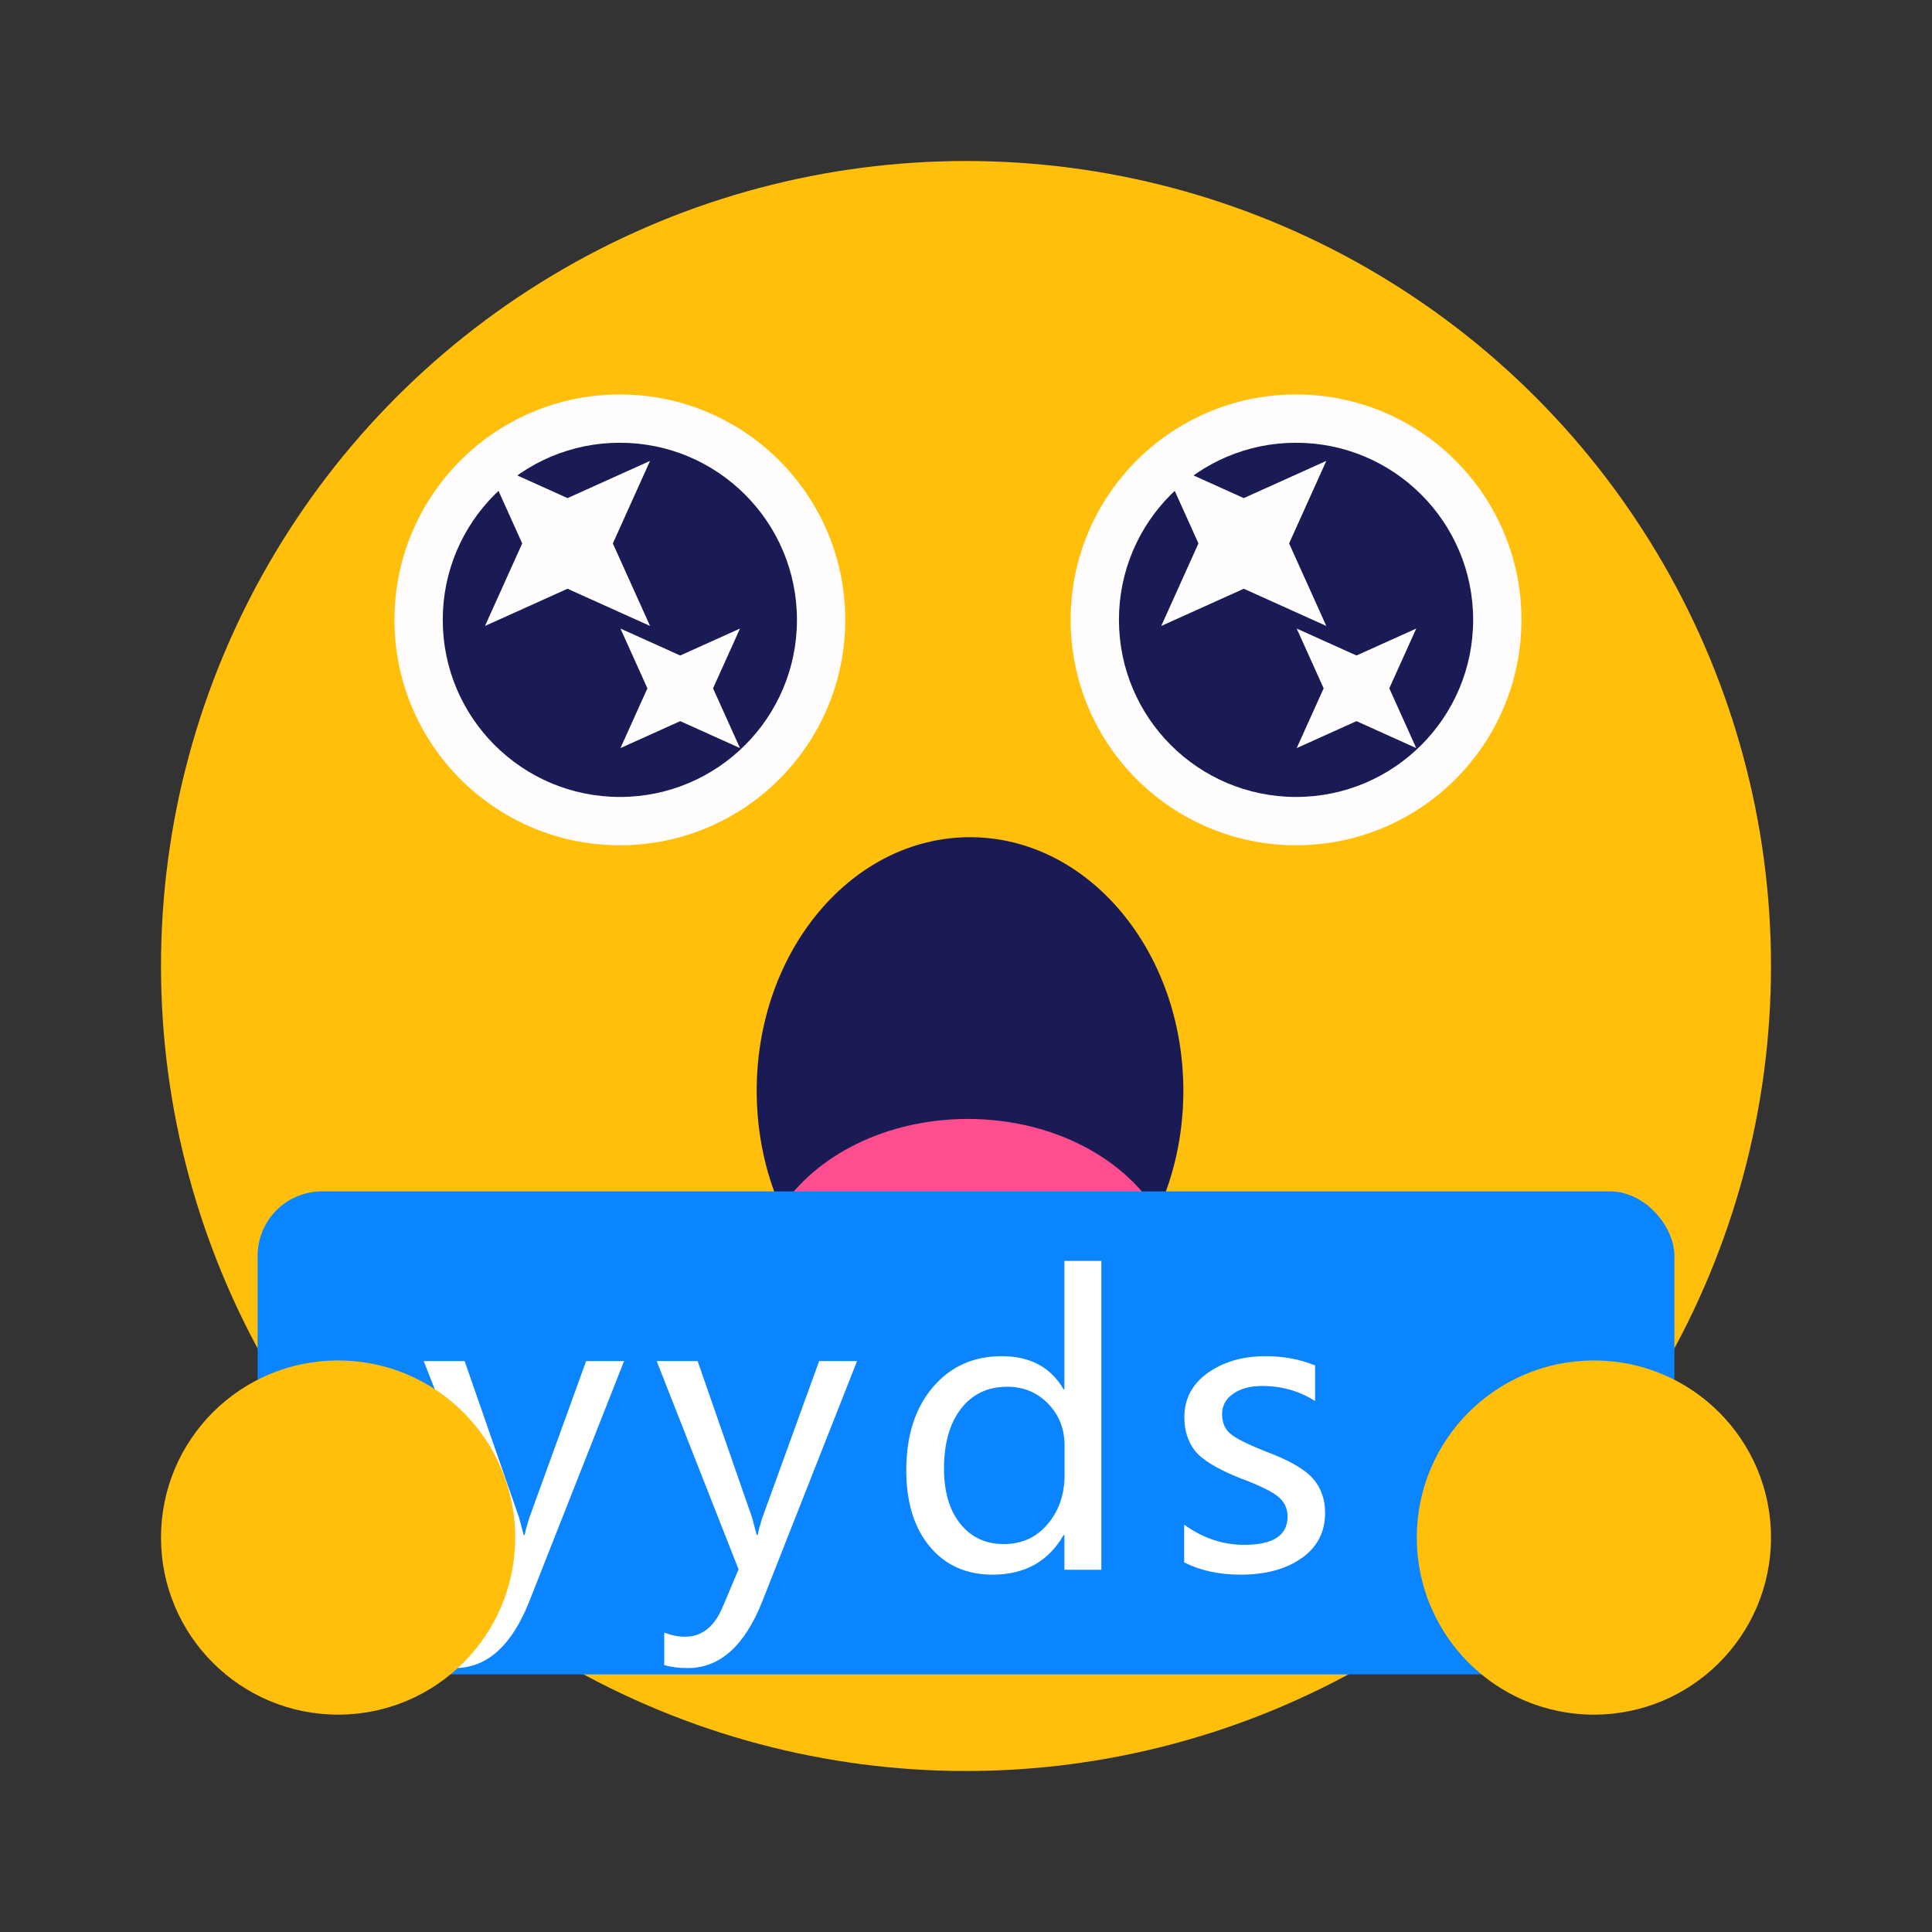 <svg width="240" height="240" viewBox="0 0 240 240" fill="none" xmlns="http://www.w3.org/2000/svg" xmlns:xlink="http://www.w3.org/1999/xlink">
	<rect x="0" y="0" width="240" height="240" fill="#333333" stroke="none"/>
	<desc>
			Created with Pixso.
	</desc>
	<defs>
		<filter id="filter_1_202_dd" x="176" y="166" width="44" height="47" filterUnits="userSpaceOnUse" color-interpolation-filters="sRGB">
			<feFlood flood-opacity="0" result="BackgroundImageFix"/>
			<feColorMatrix in="SourceAlpha" type="matrix" values="0 0 0 0 0 0 0 0 0 0 0 0 0 0 0 0 0 0 127 0" result="hardAlpha"/>
			<feOffset dx="0" dy="-3"/>
			<feGaussianBlur stdDeviation="0"/>
			<feComposite in2="hardAlpha" operator="out" k2="-1" k3="1"/>
			<feColorMatrix type="matrix" values="0 0 0 0 0.059 0 0 0 0 0.063 0 0 0 0 0.231 0 0 0 1 0"/>
			<feBlend mode="normal" in2="BackgroundImageFix" result="effect_dropShadow_1"/>
			<feBlend mode="normal" in="SourceGraphic" in2="effect_dropShadow_1" result="shape"/>
		</filter>
		<filter id="filter_1_204_dd" x="20" y="166" width="44" height="47" filterUnits="userSpaceOnUse" color-interpolation-filters="sRGB">
			<feFlood flood-opacity="0" result="BackgroundImageFix"/>
			<feColorMatrix in="SourceAlpha" type="matrix" values="0 0 0 0 0 0 0 0 0 0 0 0 0 0 0 0 0 0 127 0" result="hardAlpha"/>
			<feOffset dx="0" dy="-3"/>
			<feGaussianBlur stdDeviation="0"/>
			<feComposite in2="hardAlpha" operator="out" k2="-1" k3="1"/>
			<feColorMatrix type="matrix" values="0 0 0 0 0.059 0 0 0 0 0.063 0 0 0 0 0.231 0 0 0 1 0"/>
			<feBlend mode="normal" in2="BackgroundImageFix" result="effect_dropShadow_1"/>
			<feBlend mode="normal" in="SourceGraphic" in2="effect_dropShadow_1" result="shape"/>
		</filter>
		<clipPath id="clip3_8">
			<rect id="yyds" width="240" height="240" fill="white"/>
		</clipPath>
	</defs>
	<rect id="yyds" width="240" height="240"  />
	<rect id="yyds" width="240" height="240"  />
	<g clip-path="url(#clip3_8)">
		<circle id="椭圆形备份 13" cx="120" cy="120" r="100" fill="#FFBF0B"/>
		<circle id="椭圆形备份 7" r="28" transform="matrix(1 0 0 1 161 77)" fill="#FFFCFD"/>
		<circle id="椭圆形备份 20" r="28" transform="matrix(1 0 0 1 77 77)" fill="#FFFCFD"/>
		<circle id="椭圆形备份 21" r="22" transform="matrix(1 0 0 1 161 77)" fill="#1A1B54"/>
		<circle id="椭圆形备份 23" r="22" transform="matrix(1 0 0 1 77 77)" fill="#1A1B54"/>
		<path id="星形备份 4" d="M80.753 57.253L70.5 61.876L60.247 57.253L64.87 67.506L60.247 77.759L70.5 73.136L80.753 77.759L76.13 67.506L80.753 57.253Z" fill-rule="evenodd" fill="#FFFDFE"/>
		<path id="星形备份 5" d="M164.759 57.253L154.506 61.876L144.253 57.253L148.876 67.506L144.253 77.759L154.506 73.136L164.759 77.759L160.136 67.506L164.759 57.253Z" fill-rule="evenodd" fill="#FFFDFE"/>
		<path id="星形备份 6" d="M91.925 78.082L84.5 81.429L77.075 78.082L80.423 85.506L77.075 92.931L84.5 89.583L91.925 92.931L88.577 85.506L91.925 78.082Z" fill-rule="evenodd" fill="#FFFDFE"/>
		<path id="星形备份 7" d="M175.931 78.082L168.506 81.429L161.082 78.082L164.429 85.506L161.082 92.931L168.506 89.583L175.931 92.931L172.583 85.506L175.931 78.082Z" fill-rule="evenodd" fill="#FFFDFE"/>
		<ellipse id="椭圆形备份 9" rx="26.5" ry="31.5" transform="matrix(1 0 0 1 120.5 135.5)" fill="#1A1B54"/>
		<path id="形状结合备份 6" d="M144 151.024C139.658 160.576 131.406 167 121.23 167C110.507 167 101.42 160.636 97 150.136C101.331 143.523 110.106 139 120.226 139C130.793 139 139.894 143.932 144 151.024Z" clip-rule="evenodd" fill-rule="evenodd" fill="#FF4E90" fill-opacity="1"/>
		<rect id="矩形备份 3" x="32" y="148" rx="8" width="176" height="60" fill="#0A84FF"/>
		<path id="y y d s备份" d="M77.523 169.078L65.758 198.914C63.57 204.445 60.484 207.211 56.5 207.211C55.359 207.211 54.383 207.086 53.57 206.836L53.57 202.805C54.461 203.148 55.32 203.32 56.148 203.32C58.227 203.32 59.781 202.102 60.812 199.664L62.805 194.953L52.633 169.078L57.719 169.078L64.492 188.555L65.055 190.688L65.172 190.688C65.266 190.203 65.453 189.508 65.734 188.602L72.812 169.078L77.523 169.078ZM106.466 169.078L94.701 198.914C92.513 204.445 89.427 207.211 85.443 207.211C84.302 207.211 83.326 207.086 82.513 206.836L82.513 202.805C83.404 203.148 84.263 203.32 85.091 203.32C87.169 203.32 88.724 202.102 89.755 199.664L91.747 194.953L81.576 169.078L86.662 169.078L93.435 188.555L93.997 190.688L94.115 190.688C94.208 190.203 94.396 189.508 94.677 188.602L101.755 169.078L106.466 169.078ZM136.815 195L132.221 195L132.221 190.688L132.128 190.688C130.237 193.969 127.299 195.609 123.315 195.609C120.034 195.609 117.424 194.441 115.487 192.105C113.549 189.77 112.581 186.617 112.581 182.648C112.581 178.367 113.674 174.934 115.862 172.348C118.049 169.762 120.909 168.469 124.44 168.469C127.971 168.469 130.534 169.844 132.128 172.594L132.221 172.594L132.221 156.633L136.815 156.633L136.815 195ZM132.245 179.578C132.245 177.5 131.561 175.762 130.194 174.363C128.827 172.965 127.143 172.266 125.143 172.266C122.706 172.266 120.784 173.176 119.378 174.996C117.971 176.816 117.268 179.297 117.268 182.438C117.268 185.328 117.944 187.613 119.296 189.293C120.647 190.973 122.448 191.812 124.698 191.812C126.917 191.812 128.729 190.988 130.135 189.34C131.542 187.691 132.245 185.641 132.245 183.188L132.245 179.578ZM147.102 189.398C149.414 191.07 151.906 191.906 154.578 191.906C158.156 191.906 159.945 190.734 159.945 188.391C159.945 187.391 159.555 186.566 158.773 185.918C157.992 185.27 156.406 184.5 154.016 183.609C151.141 182.453 149.273 181.309 148.414 180.176C147.555 179.043 147.125 177.672 147.125 176.062C147.125 173.766 148.098 171.926 150.043 170.543C151.988 169.16 154.383 168.469 157.227 168.469C159.43 168.469 161.477 168.852 163.367 169.617L163.367 174.047C161.43 172.797 159.234 172.172 156.781 172.172C155.312 172.172 154.117 172.492 153.195 173.133C152.273 173.773 151.812 174.617 151.812 175.664C151.812 176.695 152.145 177.5 152.809 178.078C153.473 178.656 154.945 179.398 157.227 180.305C160.117 181.383 162.07 182.5 163.086 183.656C164.102 184.812 164.609 186.242 164.609 187.945C164.609 190.32 163.637 192.191 161.691 193.559C159.746 194.926 157.227 195.609 154.133 195.609C151.445 195.609 149.102 195.102 147.102 194.086L147.102 189.398Z" fill-rule="evenodd" fill="#FFFFFF"/>
		<path id="形状结合备份 7" d="M220 191C220 203.15 210.15 213 198 213C185.85 213 176 203.15 176 191C176 178.85 185.85 169 198 169C210.15 169 220 178.85 220 191Z" clip-rule="evenodd" fill-rule="evenodd" fill="#FFBF0B" fill-opacity="1"/>
		<path id="形状结合备份 8" d="M64 191C64 203.15 54.15 213 42 213C29.85 213 20 203.15 20 191C20 178.85 29.85 169 42 169C54.15 169 64 178.85 64 191Z" clip-rule="evenodd" fill-rule="evenodd" fill="#FFBF0B" fill-opacity="1"/>
	</g>
</svg>
